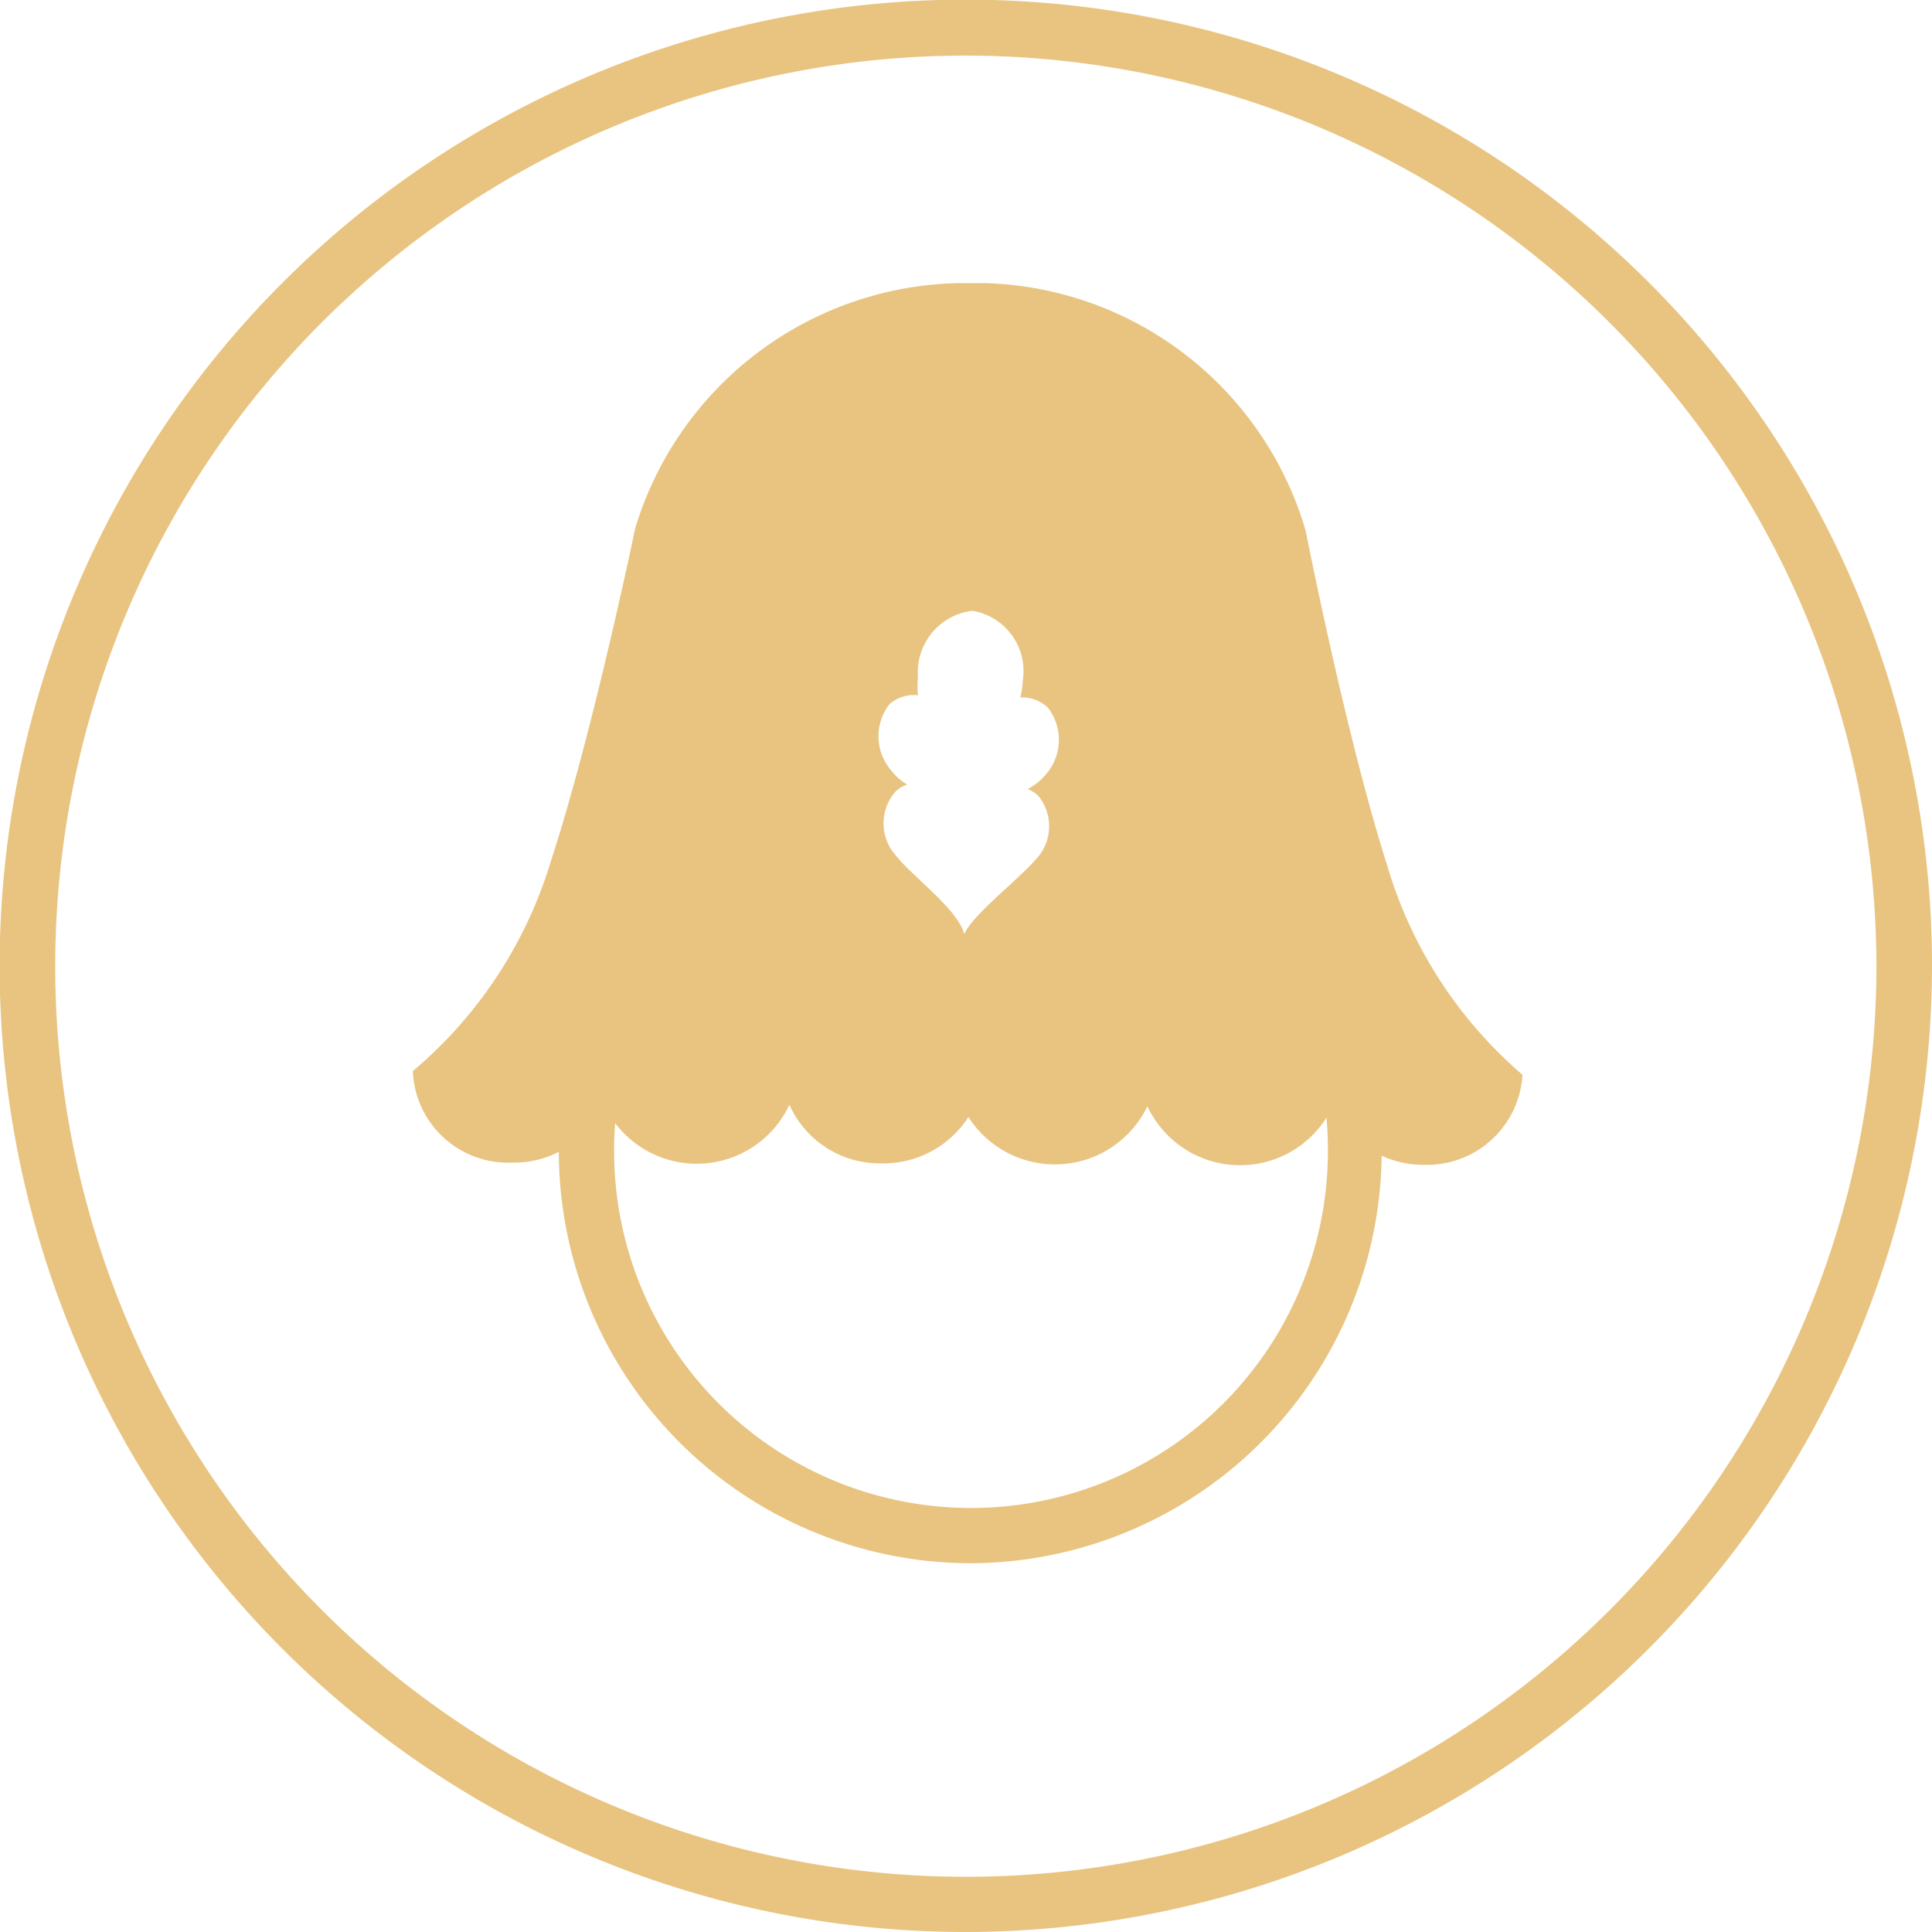 <svg xmlns="http://www.w3.org/2000/svg" viewBox="0 0 52.13 52.13"><defs><style>.cls-1{fill:#e8c480;}</style></defs><title>Ресурс 1</title><g id="Слой_2" data-name="Слой 2"><g id="Layer_1" data-name="Layer 1"><path class="cls-1" d="M26.07,52.13A26.07,26.07,0,1,1,52.13,26.07,26.1,26.1,0,0,1,26.07,52.13Zm0-50.63A24.57,24.57,0,1,0,50.63,26.07,24.59,24.59,0,0,0,26.07,1.5Z"/><path class="cls-1" d="M26.2,42.18a11.13,11.13,0,0,1-7.43-19.41l1,1.12a9.63,9.63,0,1,0,16.06,7.17,9.55,9.55,0,0,0-2.92-6.91l1-1.08A11.13,11.13,0,0,1,26.2,42.18Z"/><path class="cls-1" d="M37.42,23.32c-1.11-3.49-2.19-9-2.19-9a9.29,9.29,0,0,0-8.63-6.68l-.22,0h-.52a9.31,9.31,0,0,0-8.72,6.61s-1.14,5.51-2.28,9a11.9,11.9,0,0,1-3.72,5.65,2.57,2.57,0,0,0,2.66,2.47,2.68,2.68,0,0,0,2.5-1.56,2.76,2.76,0,0,0,5,0,2.67,2.67,0,0,0,2.49,1.58,2.72,2.72,0,0,0,2.34-1.25,2.77,2.77,0,0,0,4.83-.29,2.76,2.76,0,0,0,5,0,2.68,2.68,0,0,0,2.49,1.58A2.58,2.58,0,0,0,41.08,29,11.86,11.86,0,0,1,37.42,23.32Zm-9.23-2.39a1.56,1.56,0,0,1-.46.36.87.87,0,0,1,.3.2,1.3,1.3,0,0,1-.1,1.72c-.47.54-1.72,1.5-1.91,2-.18-.69-1.42-1.57-1.85-2.13a1.3,1.3,0,0,1,0-1.73.84.84,0,0,1,.31-.18,1.53,1.53,0,0,1-.44-.39A1.41,1.41,0,0,1,24,19a1,1,0,0,1,.77-.24,2.26,2.26,0,0,1,0-.49,1.67,1.67,0,0,1,1.47-1.79,1.65,1.65,0,0,1,1.36,1.86,2.48,2.48,0,0,1-.07.48,1,1,0,0,1,.75.28A1.42,1.42,0,0,1,28.19,20.93Z"/></g></g></svg>